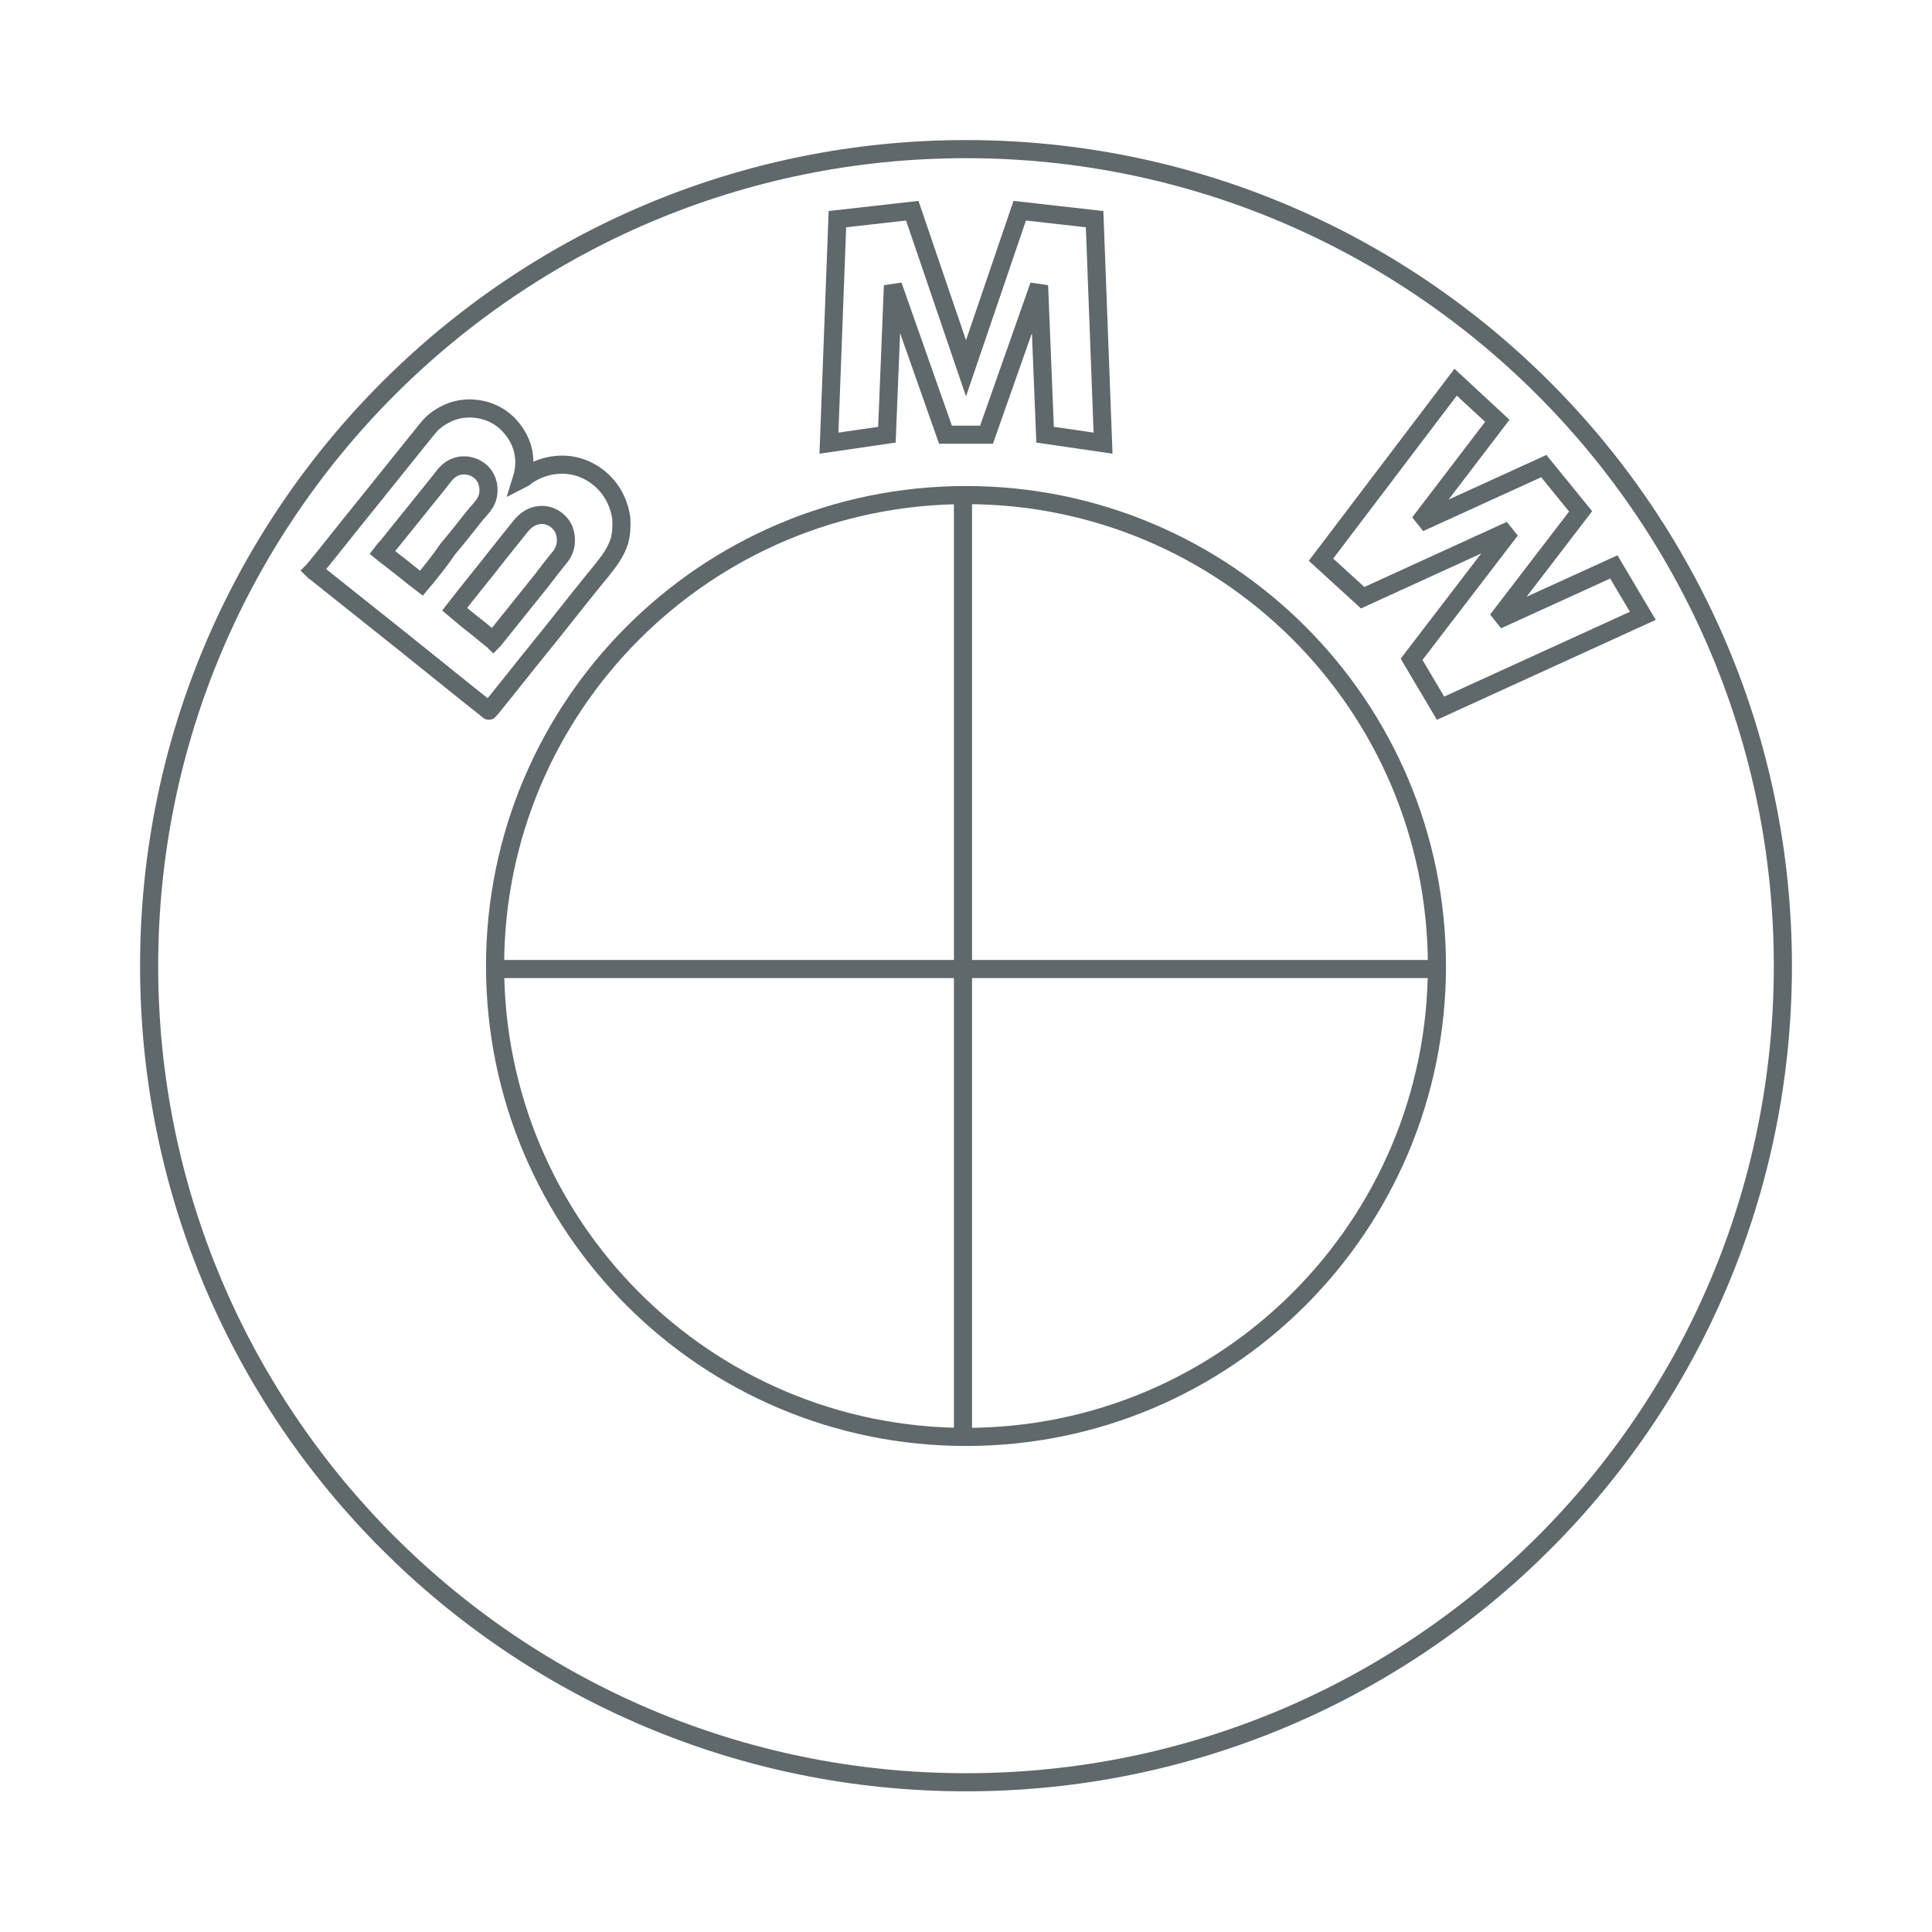 <?xml version="1.0" encoding="utf-8"?>
<!-- Generator: Adobe Illustrator 19.1.1, SVG Export Plug-In . SVG Version: 6.00 Build 0)  -->
<svg version="1.1" id="Layer_1" xmlns="http://www.w3.org/2000/svg" xmlns:xlink="http://www.w3.org/1999/xlink" x="0px" y="0px"
	 viewBox="-319 121 320 320" style="enable-background:new -319 121 320 320;" xml:space="preserve">
<g id="bmw">
	<path style="fill:none;stroke:#5F686B;stroke-width:3;stroke-miterlimit:3.864;" d="M-23.7,281c0-74.7-60.6-135.3-135.3-135.3
		S-294.3,206.3-294.3,281s60.6,135.2,135.3,135.2S-23.7,355.7-23.7,281L-23.7,281z"/>
	<path style="fill:none;stroke:#5F686B;stroke-width:3;stroke-miterlimit:3.864;" d="M-216.1,206.8c-0.5-3.5-2.6-6.5-5.9-8
		s-7.1-0.9-9.9,1.1c-0.2,0.2-0.5,0.4-0.7,0.5c0.5-1.6,0.6-3.3,0.2-4.9c-0.4-1.6-1.3-3.1-2.5-4.3c-2.4-2.4-6.2-3.2-9.4-2
		c-1.5,0.6-2.9,1.5-3.9,2.8c-0.6,0.7-1.1,1.4-1.7,2.1c-3,3.7-6,7.5-9,11.2c-2.6,3.2-5.1,6.4-7.7,9.6c-0.2,0.2-0.3,0.4-0.5,0.6
		c0,0,0.3,0.3,0.4,0.3c1,0.8,2,1.6,3,2.4c3.8,3,7.5,6,11.3,9c3.7,3,7.5,6,11.2,9c1,0.8,1.9,1.5,2.9,2.3c0,0,0.3,0.3,0.3,0.2
		c0.2-0.2,0.4-0.5,0.6-0.7c2.6-3.2,5.1-6.4,7.7-9.6c3.1-3.8,6.1-7.7,9.2-11.5c1.6-2,3.3-3.8,4.1-6.3
		C-216.1,209.5-216,208.1-216.1,206.8L-216.1,206.8L-216.1,206.8z M-249.2,217.6c-1.6-1.2-3.1-2.5-4.7-3.7c-0.6-0.5-1.2-0.9-1.8-1.4
		c0,0,0.6-0.8,0.7-0.8c2.9-3.6,5.8-7.2,8.7-10.8c0.8-1,1.4-2,2.6-2.5c1.6-0.7,3.5-0.2,4.6,1c0.9,1,1.2,2.4,0.9,3.8
		c-0.3,1.2-1.2,2.1-2,3c-1.5,1.9-3,3.8-4.6,5.7C-246.1,213.8-247.6,215.7-249.2,217.6L-249.2,217.6L-249.2,217.6z M-226.2,213.2
		c-1,1.2-2,2.5-2.9,3.7c-2.7,3.4-5.4,6.7-8.1,10.1l-0.1,0.1c-0.1-0.1-0.3-0.2-0.4-0.3c-0.7-0.6-1.5-1.2-2.2-1.8
		c-1.3-1-2.5-2-3.8-3.1c2.4-3.1,4.9-6.1,7.3-9.2c1.2-1.5,2.4-3,3.6-4.5c0.9-1.1,1.9-1.8,3.3-1.9c1.7-0.1,3.2,0.9,3.9,2.4
		C-225,210.3-225.2,211.9-226.2,213.2L-226.2,213.2z"/>
	<path style="fill:none;stroke:#5F686B;stroke-width:3;stroke-miterlimit:3.864;" d="M-81,281c0-43.1-34.9-78-78-78s-78,34.9-78,78
		s34.9,78,78,78S-81,324.1-81,281L-81,281z"/>
	<polygon style="fill:none;stroke:#5F686B;stroke-width:3;stroke-miterlimit:3.864;" points="-71,190.7 -77.9,184.3 -100.2,213.7 
		-93.3,220 -68.8,208.8 -85.2,230.2 -80.4,238.3 -46.9,223 -51.7,214.9 -71,223.7 -57.2,205.7 -63.3,198.2 -83.9,207.6 	"/>
	<polygon style="fill:none;stroke:#5F686B;stroke-width:3;stroke-miterlimit:3.864;" points="-171.1,168.3 -162.4,193 -155.6,193 
		-146.9,168.3 -145.9,193 -136.3,194.4 -137.7,157.3 -150.1,155.9 -159,182 -167.9,155.9 -180.3,157.3 -181.7,194.4 -172.1,193 	"/>
	<line style="fill:none;stroke:#5F686B;stroke-width:3;stroke-miterlimit:3.864;" x1="-81" y1="281.5" x2="-237" y2="281.5"/>
	<line style="fill:none;stroke:#5F686B;stroke-width:3;stroke-miterlimit:3.864;" x1="-159.5" y1="203" x2="-159.5" y2="359"/>
</g>
</svg>
